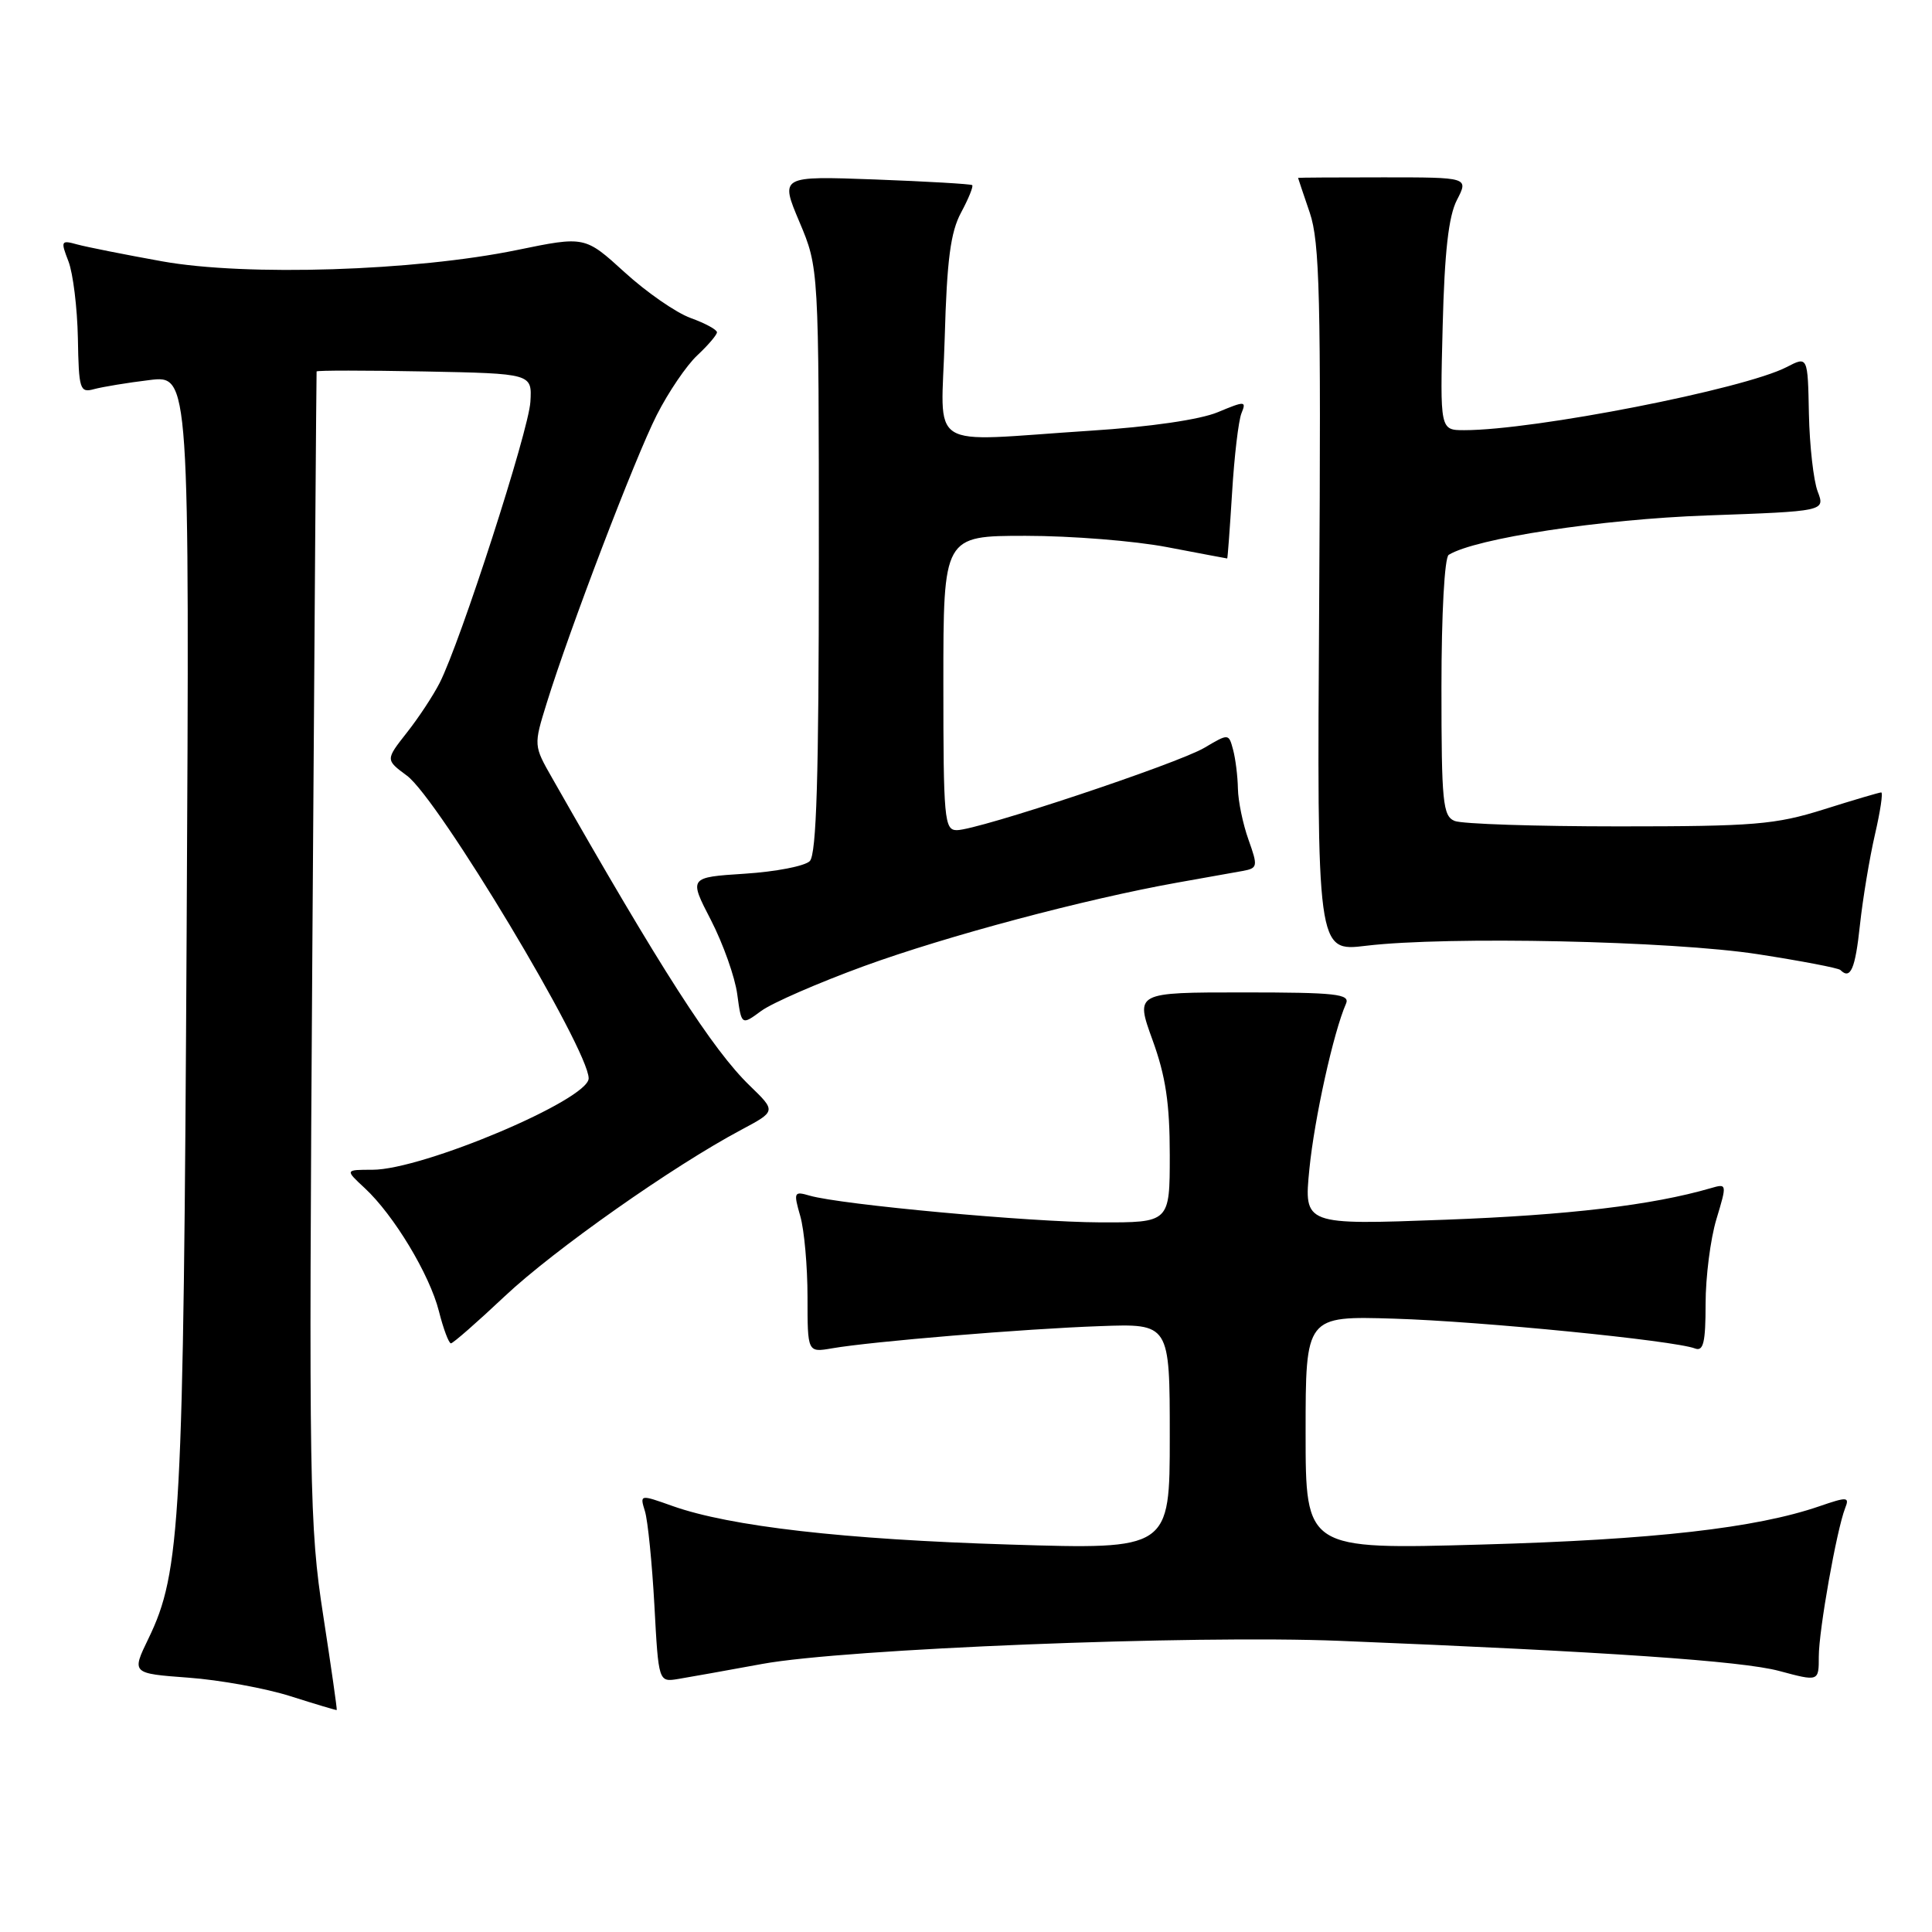 <?xml version="1.0" encoding="UTF-8" standalone="no"?>
<!DOCTYPE svg PUBLIC "-//W3C//DTD SVG 1.1//EN" "http://www.w3.org/Graphics/SVG/1.1/DTD/svg11.dtd" >
<svg xmlns="http://www.w3.org/2000/svg" xmlns:xlink="http://www.w3.org/1999/xlink" version="1.1" viewBox="0 0 256 256">
 <g >
 <path fill="currentColor"
d=" M 42.82 214.00 C 41.00 202.23 40.91 197.09 41.39 125.50 C 41.67 83.70 41.92 49.38 41.95 49.22 C 41.98 49.07 48.41 49.07 56.25 49.22 C 70.50 49.50 70.50 49.50 70.28 53.24 C 70.06 57.07 61.01 85.09 58.25 90.50 C 57.41 92.15 55.46 95.12 53.90 97.09 C 51.08 100.68 51.08 100.68 53.92 102.78 C 58.09 105.86 78.00 139.03 78.00 142.89 C 78.00 145.71 56.02 155.00 49.35 155.00 C 45.71 155.00 45.71 155.00 48.33 157.43 C 52.18 161.00 56.93 168.88 58.16 173.75 C 58.75 176.09 59.47 178.00 59.75 178.00 C 60.03 178.00 63.24 175.19 66.89 171.75 C 73.43 165.60 89.19 154.50 98.23 149.70 C 102.84 147.24 102.84 147.24 99.36 143.87 C 94.43 139.11 87.59 128.47 73.19 103.14 C 70.70 98.78 70.70 98.78 72.45 93.14 C 75.48 83.36 84.12 60.72 87.02 55.00 C 88.55 51.98 90.97 48.41 92.40 47.08 C 93.83 45.74 95.00 44.37 95.00 44.03 C 95.00 43.68 93.43 42.83 91.52 42.14 C 89.60 41.45 85.66 38.72 82.77 36.08 C 77.50 31.28 77.50 31.28 68.50 33.13 C 54.99 35.91 32.64 36.63 21.50 34.63 C 16.55 33.74 11.48 32.73 10.23 32.39 C 8.08 31.79 8.02 31.92 9.07 34.63 C 9.68 36.21 10.24 40.79 10.32 44.81 C 10.44 51.63 10.58 52.08 12.47 51.56 C 13.59 51.26 16.89 50.71 19.81 50.36 C 25.12 49.71 25.12 49.71 24.73 123.61 C 24.31 201.54 23.95 208.29 19.67 217.12 C 17.43 221.74 17.43 221.74 24.97 222.30 C 29.11 222.60 35.20 223.71 38.50 224.76 C 41.80 225.81 44.56 226.63 44.62 226.59 C 44.69 226.54 43.88 220.88 42.82 214.00 Z  M 101.00 220.48 C 111.95 218.47 158.09 216.63 177.50 217.42 C 212.94 218.86 230.84 220.09 235.75 221.41 C 241.00 222.82 241.00 222.82 241.00 219.50 C 241.00 216.02 243.37 202.70 244.49 199.84 C 245.09 198.33 244.79 198.31 241.07 199.59 C 232.66 202.48 219.14 204.02 196.36 204.66 C 173.00 205.32 173.00 205.32 173.00 189.85 C 173.00 174.37 173.00 174.37 184.75 174.73 C 196.26 175.08 221.84 177.62 224.60 178.68 C 225.71 179.10 226.00 177.88 226.00 172.77 C 226.00 169.22 226.64 164.18 227.43 161.56 C 228.85 156.85 228.84 156.81 226.68 157.44 C 218.90 159.70 207.83 161.01 191.50 161.62 C 172.77 162.32 172.77 162.32 173.50 154.91 C 174.17 148.17 176.70 136.75 178.35 133.00 C 178.92 131.71 177.05 131.50 164.72 131.50 C 150.43 131.50 150.43 131.50 152.71 137.79 C 154.46 142.59 155.00 146.22 155.00 153.05 C 155.00 162.00 155.00 162.00 145.75 161.97 C 136.50 161.94 111.46 159.63 107.29 158.43 C 105.20 157.82 105.13 157.97 106.04 161.14 C 106.57 162.98 107.00 167.80 107.00 171.85 C 107.00 179.22 107.00 179.22 110.25 178.66 C 115.51 177.75 135.75 176.07 145.75 175.72 C 155.00 175.38 155.00 175.38 155.00 190.35 C 155.00 205.32 155.00 205.32 133.75 204.66 C 111.85 203.99 96.75 202.26 89.13 199.56 C 84.77 198.01 84.77 198.01 85.46 200.25 C 85.84 201.49 86.40 207.09 86.71 212.70 C 87.26 222.90 87.26 222.90 89.88 222.47 C 91.32 222.23 96.33 221.34 101.00 220.48 Z  M 114.50 128.01 C 125.48 124.01 143.71 119.15 156.00 116.95 C 159.57 116.31 163.46 115.62 164.64 115.41 C 166.66 115.04 166.70 114.82 165.43 111.26 C 164.69 109.19 164.06 106.15 164.03 104.50 C 164.00 102.85 163.71 100.53 163.39 99.34 C 162.81 97.18 162.81 97.18 159.58 99.09 C 155.97 101.21 129.57 110.00 126.78 110.00 C 125.13 110.00 125.00 108.53 125.00 90.50 C 125.00 71.00 125.00 71.00 135.91 71.00 C 141.91 71.00 150.35 71.67 154.66 72.50 C 158.97 73.32 162.55 74.00 162.61 74.00 C 162.67 74.00 162.96 70.06 163.26 65.25 C 163.55 60.44 164.11 55.72 164.50 54.76 C 165.17 53.12 164.98 53.11 161.36 54.62 C 159.02 55.60 152.38 56.57 144.50 57.07 C 122.30 58.51 124.75 60.07 125.18 44.75 C 125.47 34.43 125.95 30.76 127.35 28.16 C 128.34 26.32 129.00 24.69 128.82 24.53 C 128.65 24.38 122.84 24.04 115.93 23.78 C 103.36 23.32 103.36 23.32 105.93 29.41 C 108.50 35.50 108.50 35.50 108.50 74.20 C 108.50 102.91 108.19 113.21 107.30 114.10 C 106.65 114.76 102.77 115.51 98.69 115.77 C 91.27 116.25 91.27 116.25 94.21 121.93 C 95.82 125.06 97.39 129.48 97.69 131.75 C 98.25 135.88 98.25 135.88 100.87 133.95 C 102.32 132.89 108.45 130.22 114.50 128.01 Z  M 246.45 122.58 C 246.83 119.06 247.73 113.66 248.44 110.58 C 249.15 107.51 249.53 105.00 249.27 105.00 C 249.02 105.00 245.59 106.01 241.66 107.25 C 235.23 109.27 232.45 109.50 214.50 109.50 C 203.50 109.50 193.71 109.18 192.75 108.78 C 191.18 108.14 191.00 106.31 191.00 91.09 C 191.00 81.31 191.41 73.87 191.96 73.52 C 195.49 71.34 212.12 68.80 226.18 68.30 C 241.85 67.74 241.85 67.74 240.85 65.12 C 240.30 63.68 239.78 59.05 239.69 54.84 C 239.54 47.19 239.54 47.19 236.74 48.64 C 231.07 51.57 203.32 57.00 194.03 57.00 C 190.81 57.00 190.81 57.00 191.16 43.25 C 191.41 33.38 191.94 28.65 193.05 26.50 C 194.60 23.50 194.60 23.50 183.30 23.50 C 177.08 23.50 172.00 23.53 172.00 23.57 C 172.00 23.61 172.70 25.69 173.55 28.18 C 174.87 32.08 175.05 39.36 174.80 79.42 C 174.50 126.11 174.50 126.11 181.00 125.32 C 191.76 124.03 221.53 124.67 232.95 126.44 C 238.69 127.33 243.61 128.27 243.86 128.53 C 245.20 129.86 245.83 128.41 246.45 122.58 Z "/>
</g>
</svg>